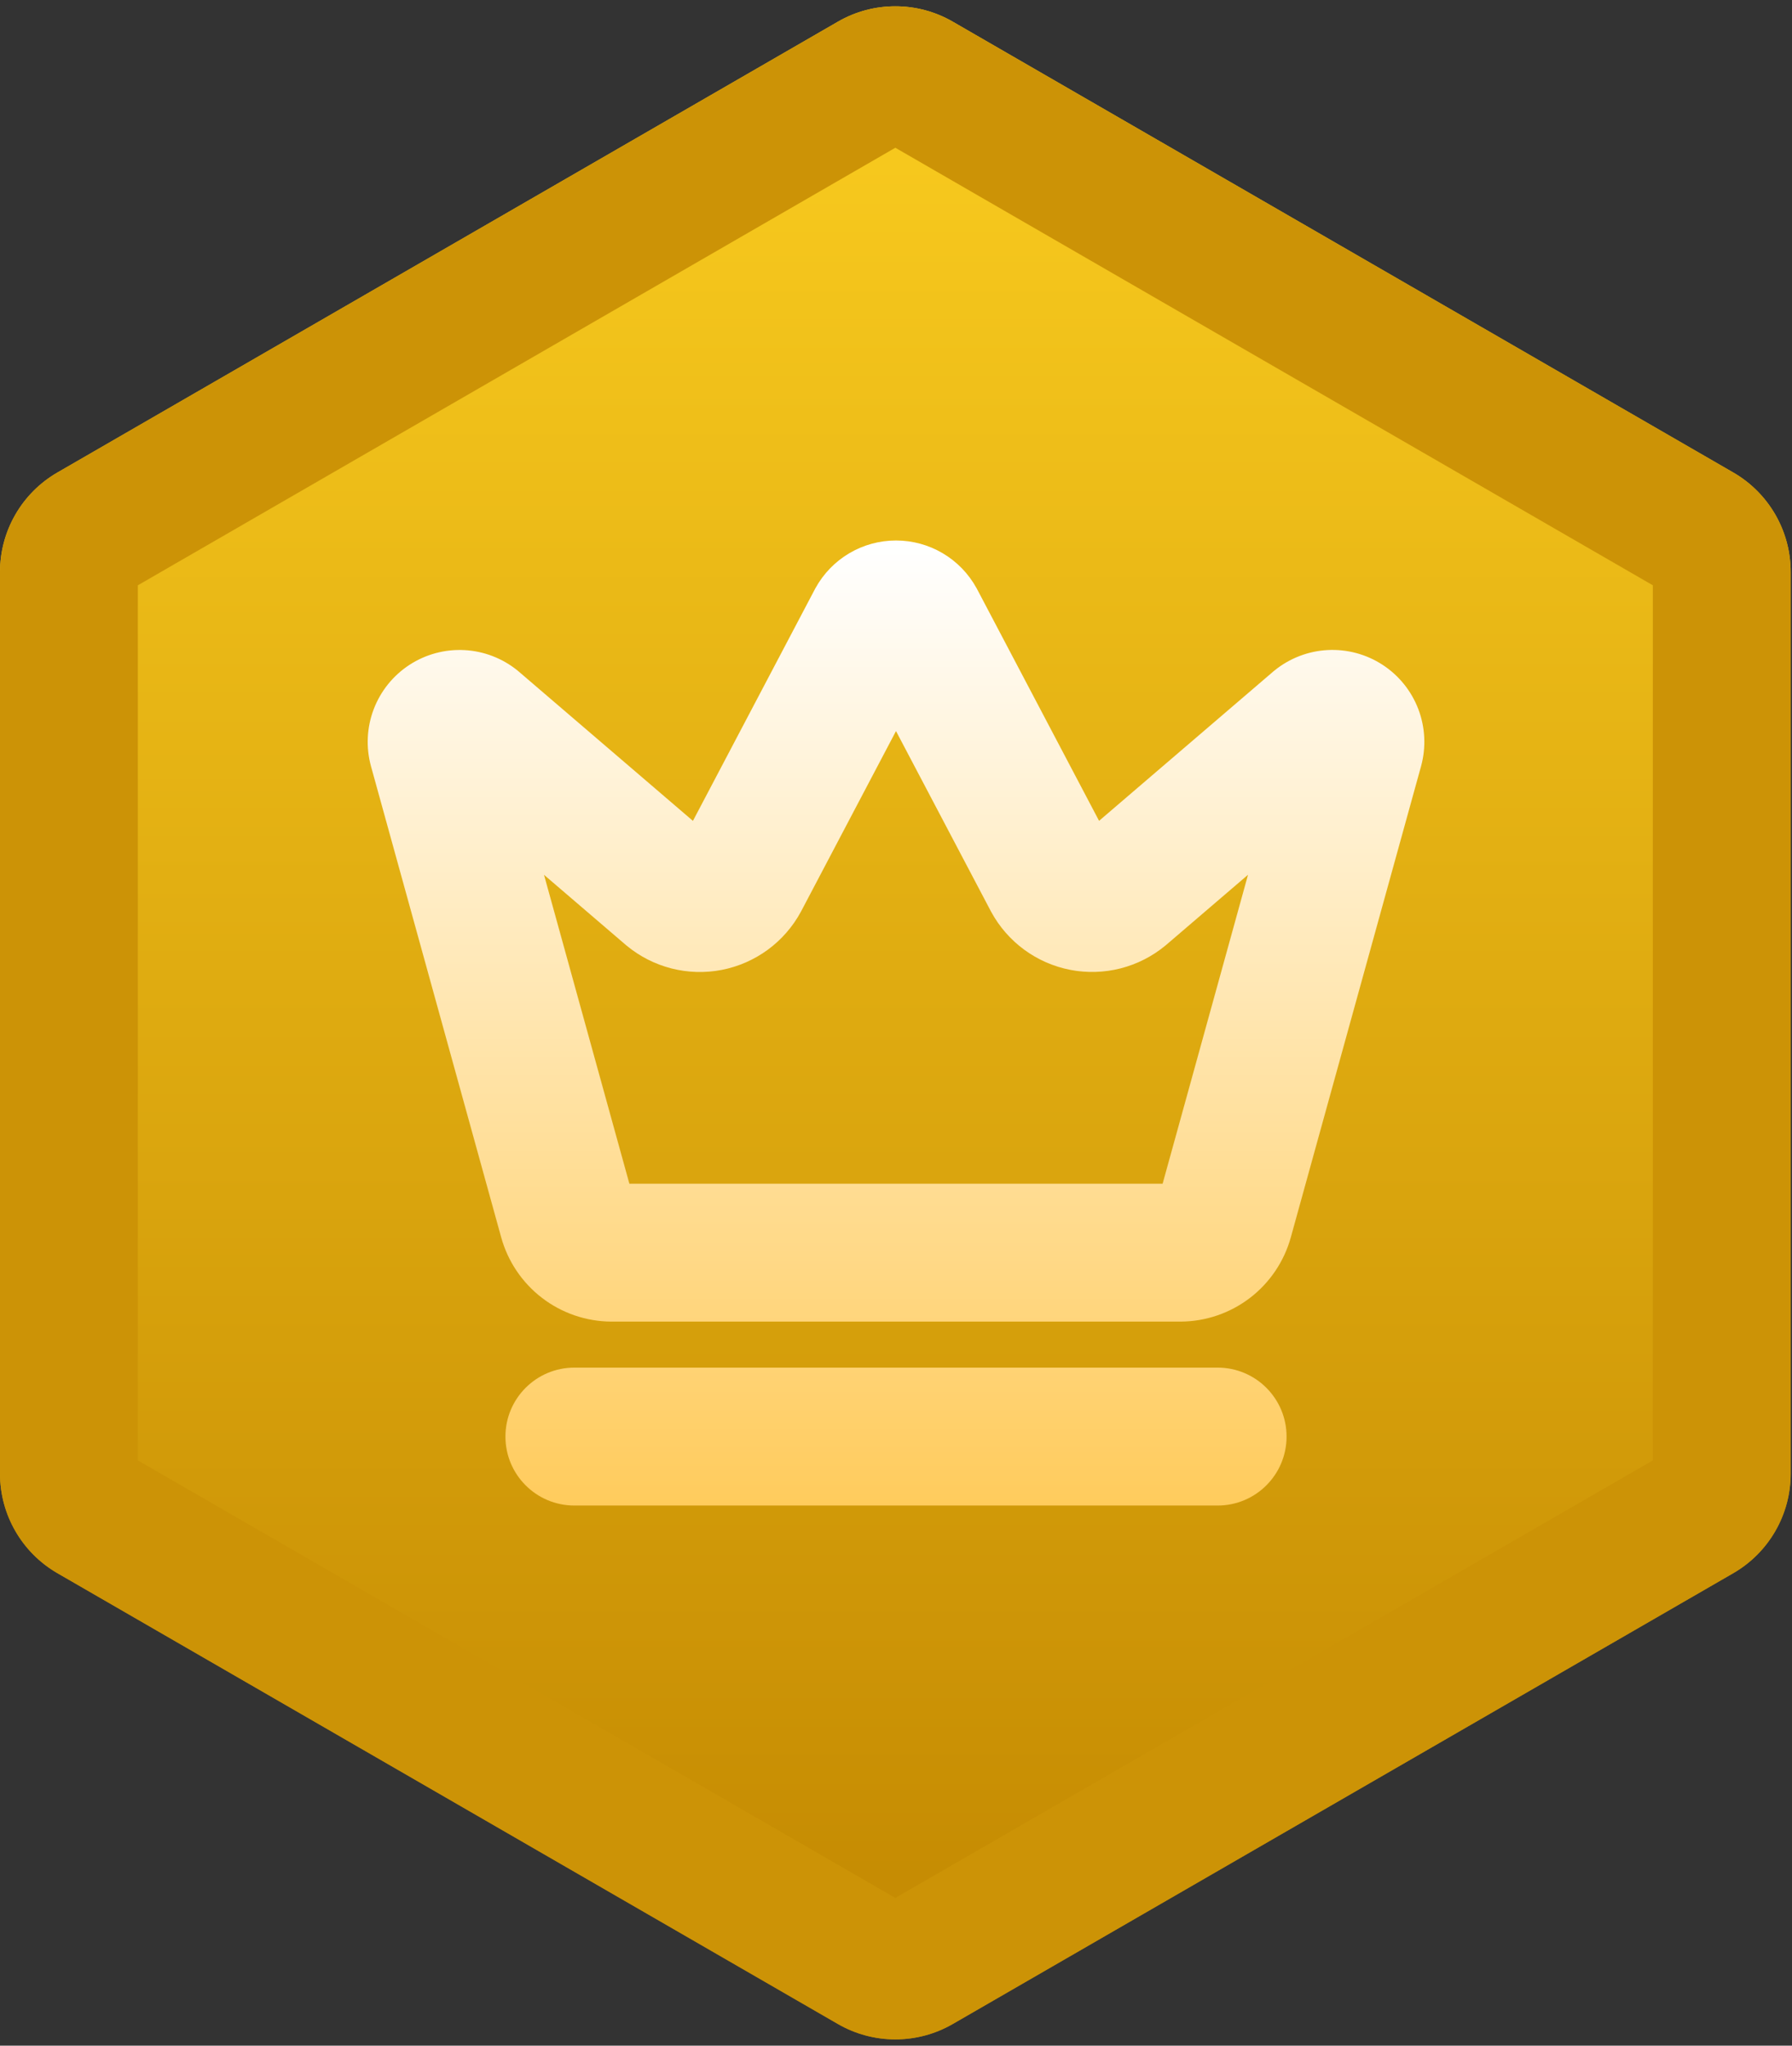 <svg width="156" height="178" viewBox="0 0 156 178" fill="none" xmlns="http://www.w3.org/2000/svg">
<rect x="0" y="0" width="156" height="178" fill="#333333" stroke="none"/>
<path d="M72.942 1.887C76.036 0.1 79.848 0.1 82.942 1.887L150.885 41.113C153.979 42.899 155.885 46.201 155.885 49.773V128.226C155.885 131.799 153.979 135.1 150.885 136.887L82.942 176.113C79.848 177.899 76.036 177.899 72.942 176.113L5 136.887C1.906 135.1 0 131.799 0 128.226V49.773C0 46.201 1.906 42.899 5 41.113L72.942 1.887Z" fill="url(#paint0_linear_123_21)"/>
<path fill-rule="evenodd" clip-rule="evenodd" d="M77.942 12.856L12 50.928V127.072L77.942 165.143L143.885 127.072V50.928L77.942 12.856ZM82.942 1.887C79.848 0.1 76.036 0.1 72.942 1.887L5 41.113C1.906 42.899 0 46.201 0 49.773V128.226C0 131.799 1.906 135.1 5 136.887L72.942 176.113C76.036 177.899 79.848 177.899 82.942 176.113L150.885 136.887C153.979 135.1 155.885 131.799 155.885 128.226V49.773C155.885 46.201 153.979 42.899 150.885 41.113L82.942 1.887Z" fill="#CC9306" style="mix-blend-mode:soft-light"/>
<path fill-rule="evenodd" clip-rule="evenodd" d="M73.93 48.141C75.162 47.413 76.568 47.029 78 47.029C79.432 47.029 80.838 47.413 82.07 48.141C83.303 48.87 84.317 49.916 85.008 51.17C85.026 51.202 85.043 51.235 85.061 51.267L95.678 71.423L110.828 58.443C110.867 58.41 110.906 58.377 110.946 58.345C112.26 57.277 113.879 56.653 115.569 56.563C117.26 56.473 118.936 56.922 120.356 57.845C121.775 58.768 122.865 60.118 123.469 61.7C124.072 63.282 124.158 65.015 123.714 66.649L123.707 66.675L112.372 107.656C112.372 107.657 112.371 107.658 112.371 107.659C111.792 109.754 110.546 111.604 108.822 112.928C107.097 114.252 104.987 114.978 102.812 114.996L102.764 114.996H53.24L53.198 114.996C51.022 114.981 48.909 114.256 47.182 112.931C45.456 111.607 44.208 109.756 43.629 107.659C43.629 107.658 43.628 107.657 43.628 107.656L32.297 66.679L32.29 66.653C31.846 65.019 31.932 63.286 32.535 61.704C33.139 60.122 34.229 58.772 35.648 57.849C37.068 56.926 38.744 56.477 40.435 56.567C42.126 56.657 43.744 57.281 45.058 58.349C45.098 58.382 45.137 58.414 45.176 58.448L60.322 71.426L70.939 51.268C70.957 51.235 70.974 51.203 70.992 51.17C71.683 49.916 72.697 48.87 73.93 48.141ZM78 63.612L86.251 79.276C86.263 79.298 86.274 79.32 86.286 79.341C86.99 80.639 87.973 81.764 89.163 82.637C90.354 83.51 91.723 84.109 93.172 84.39C94.621 84.671 96.115 84.627 97.546 84.263C98.976 83.898 100.308 83.221 101.446 82.281C101.473 82.258 101.501 82.236 101.528 82.213L108.645 76.115L101.21 102.996H54.79L47.358 76.12L54.472 82.216C54.499 82.239 54.526 82.262 54.554 82.285C55.692 83.225 57.024 83.902 58.455 84.267C59.885 84.631 61.379 84.675 62.828 84.394C64.277 84.112 65.646 83.514 66.837 82.641C68.027 81.768 69.01 80.643 69.714 79.345C69.719 79.337 69.723 79.328 69.728 79.32C69.735 79.306 69.742 79.293 69.749 79.28L78 63.612ZM100.804 104.464C100.804 104.463 100.805 104.462 100.805 104.46ZM44 125C44 121.686 46.686 119 50 119H106C109.314 119 112 121.686 112 125C112 128.314 109.314 131 106 131H50C46.686 131 44 128.314 44 125Z" fill="url(#paint1_linear_123_21)"/>
<defs>
<linearGradient id="paint0_linear_123_21" x1="77.942" y1="-1" x2="77.942" y2="179" gradientUnits="userSpaceOnUse">
<stop stop-color="#FBCE20"/>
<stop offset="1" stop-color="#C18600"/>
</linearGradient>
<linearGradient id="paint1_linear_123_21" x1="78" y1="47.499" x2="78" y2="178.5" gradientUnits="userSpaceOnUse">
<stop stop-color="white"/>
<stop offset="1" stop-color="#FFAE00"/>
</linearGradient>
</defs>
</svg>
